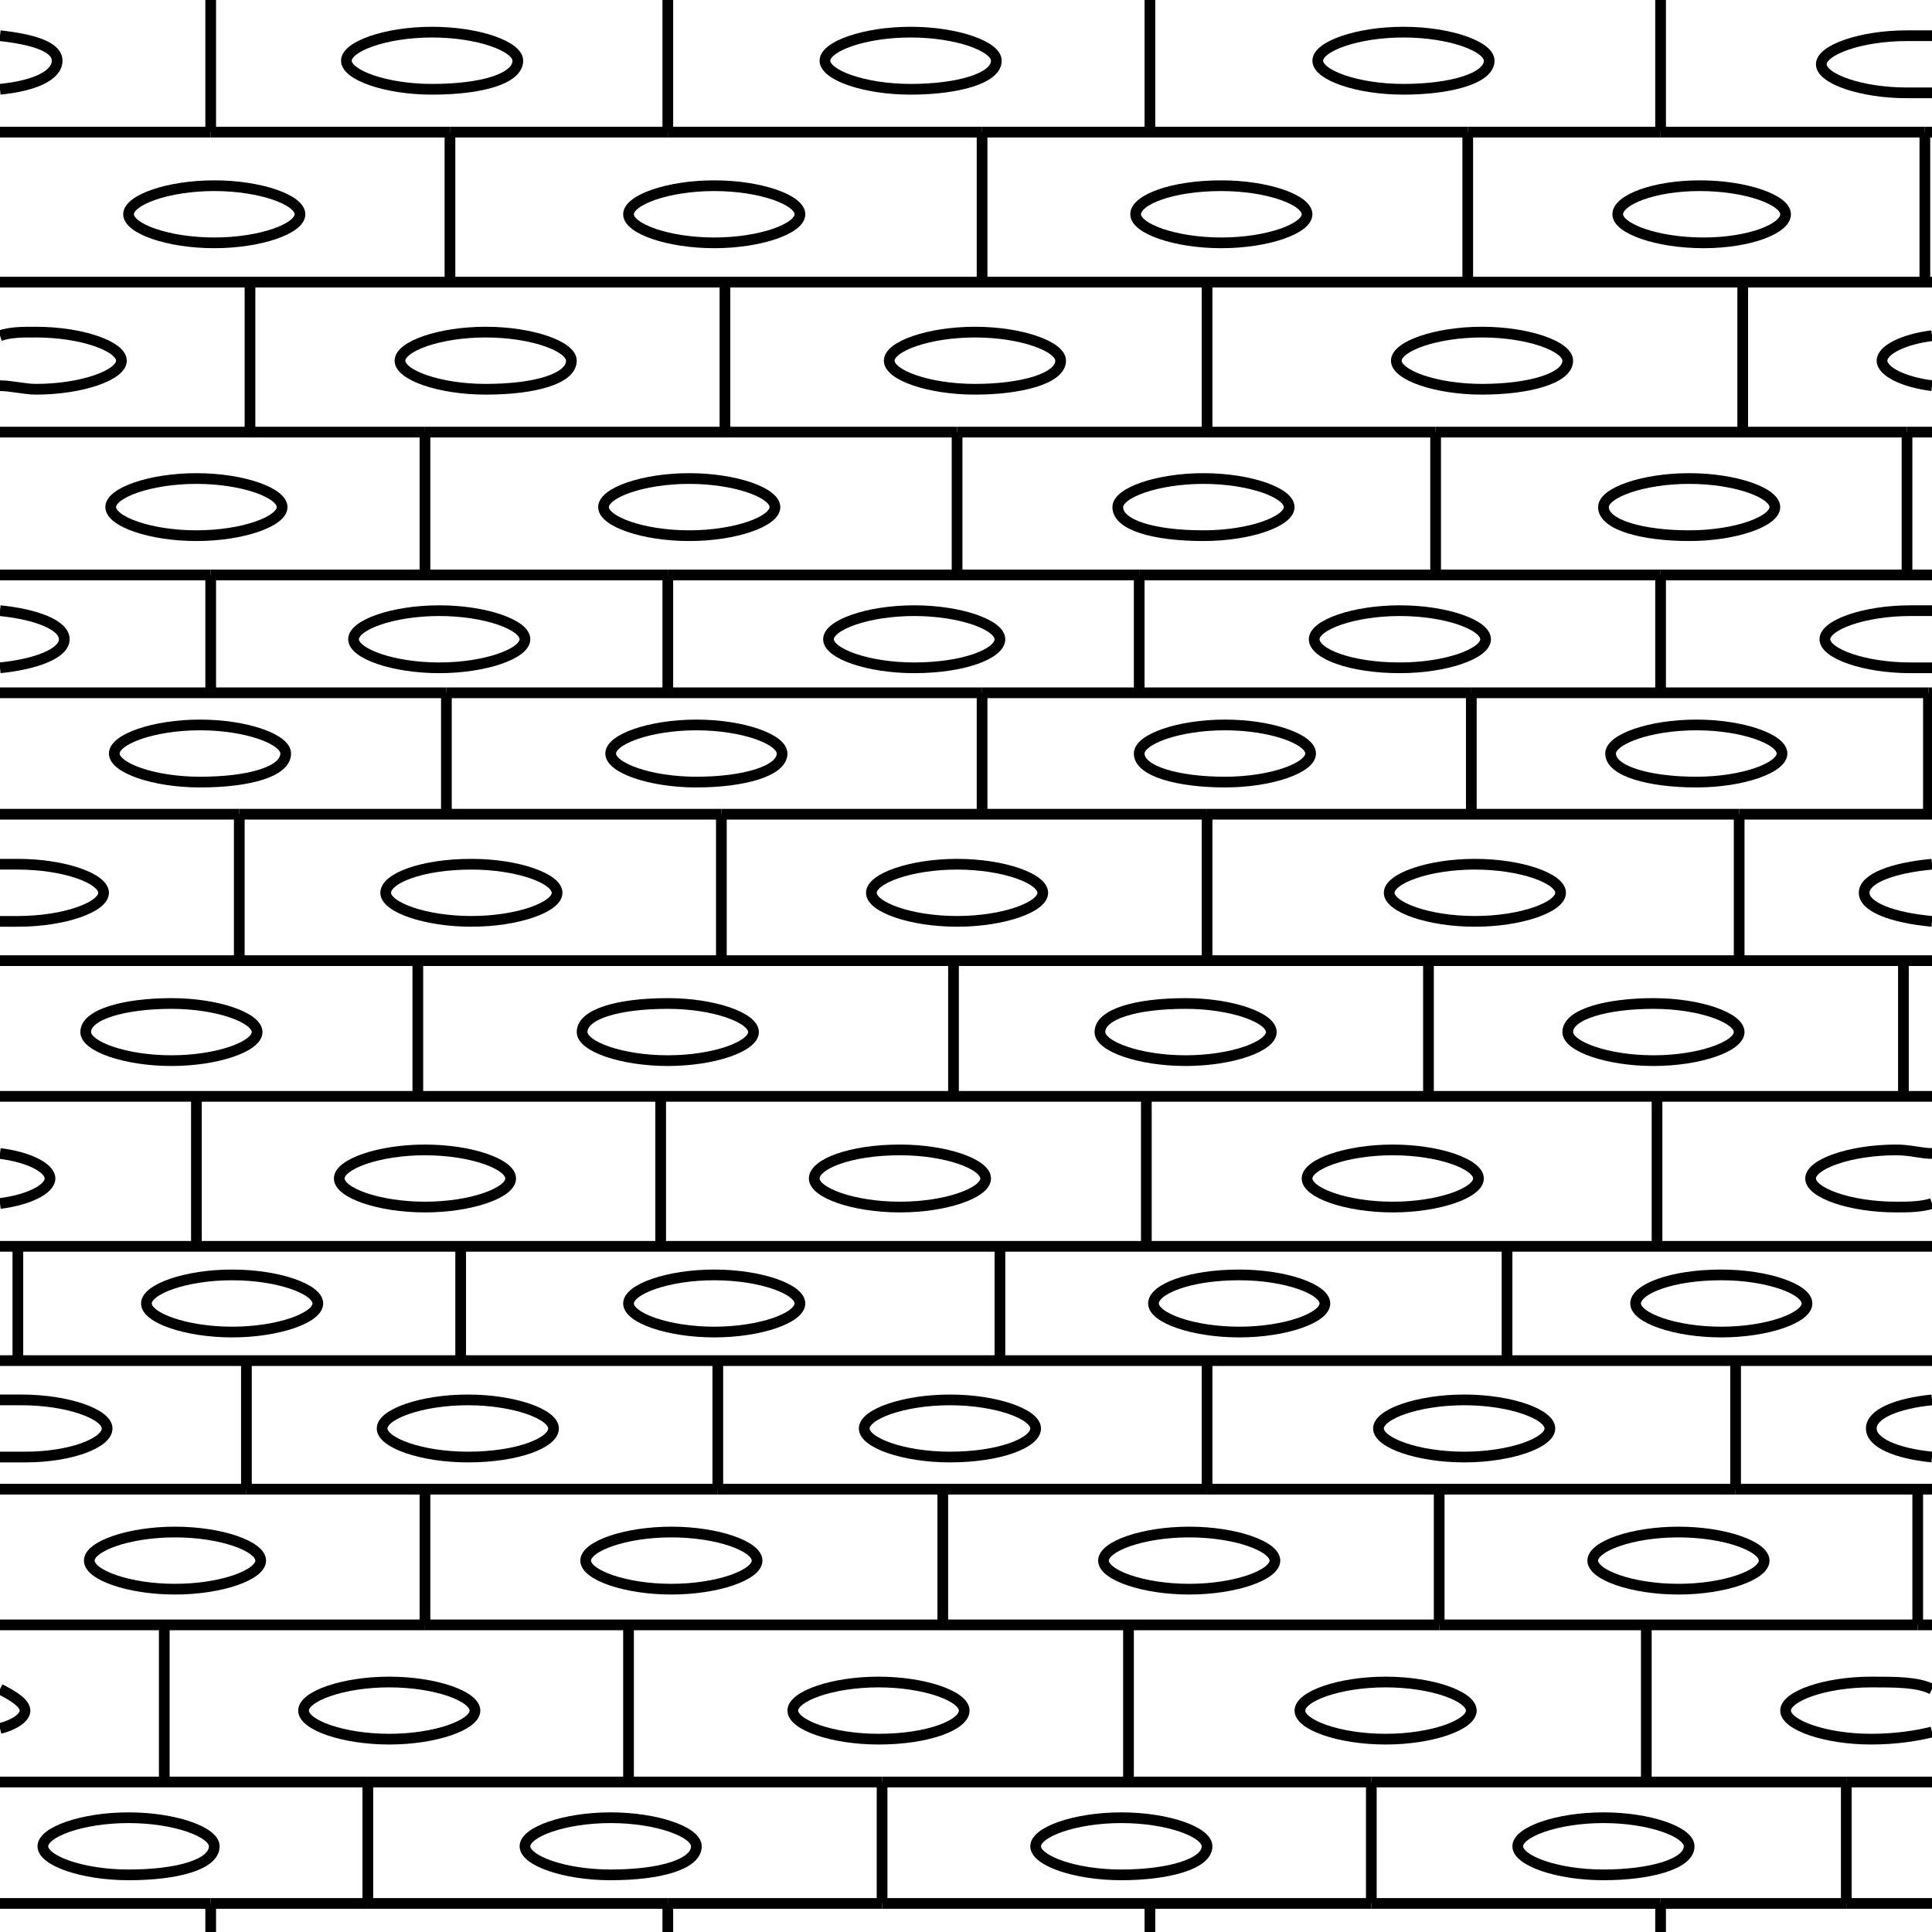 <?xml version="1.0" encoding="utf-8"?>
<!-- Generator: Adobe Illustrator 23.0.1, SVG Export Plug-In . SVG Version: 6.00 Build 0)  -->
<svg version="1.1" id="Layer_1" xmlns="http://www.w3.org/2000/svg" xmlns:xlink="http://www.w3.org/1999/xlink" x="0px" y="0px"
	 viewBox="0 0 54.1 54.1" style="enable-background:new 0 0 54.1 54.1;" xml:space="preserve">
<style type="text/css">
	.st0{clip-path:url(#SVGID_2_);fill:none;stroke:#000000;stroke-width:0.3;}
</style>
<g>
	<defs>
		<rect id="SVGID_1_" x="0" y="0" width="54.1" height="54.1"/>
	</defs>
	<clipPath id="SVGID_2_">
		<use xlink:href="#SVGID_1_"  style="overflow:visible;"/>
	</clipPath>
	<line class="st0" x1="27.5" y1="3.7" x2="18.7" y2="3.7"/>
	<line class="st0" x1="27.5" y1="3.7" x2="32.2" y2="3.7"/>
	<line class="st0" x1="12.6" y1="3.7" x2="18.7" y2="3.7"/>
	<line class="st0" x1="41.1" y1="3.7" x2="46.5" y2="3.7"/>
	<line class="st0" x1="53.9" y1="3.7" x2="46.5" y2="3.7"/>
	<line class="st0" x1="41.1" y1="3.7" x2="32.2" y2="3.7"/>
	<line class="st0" x1="12.6" y1="3.7" x2="5.9" y2="3.7"/>
	<line class="st0" x1="0" y1="3.7" x2="5.9" y2="3.7"/>
	<line class="st0" x1="53.9" y1="3.7" x2="54.1" y2="3.7"/>
	<line class="st0" x1="0" y1="7.9" x2="54.1" y2="7.9"/>
	<line class="st0" x1="53.4" y1="12.1" x2="54.1" y2="12.1"/>
	<line class="st0" x1="40.2" y1="12.1" x2="53.4" y2="12.1"/>
	<line class="st0" x1="40.2" y1="12.1" x2="26.8" y2="12.1"/>
	<line class="st0" x1="26.8" y1="12.1" x2="11.9" y2="12.1"/>
	<line class="st0" x1="11.9" y1="12.1" x2="0" y2="12.1"/>
	<line class="st0" x1="33.8" y1="41.7" x2="48.6" y2="41.7"/>
	<line class="st0" x1="20.1" y1="41.7" x2="33.8" y2="41.7"/>
	<line class="st0" x1="20.1" y1="41.7" x2="6.9" y2="41.7"/>
	<line class="st0" x1="6.9" y1="41.7" x2="0" y2="41.7"/>
	<line class="st0" x1="48.6" y1="41.7" x2="54.1" y2="41.7"/>
	<line class="st0" x1="26.4" y1="45.5" x2="11.9" y2="45.5"/>
	<line class="st0" x1="40.3" y1="45.5" x2="53.7" y2="45.5"/>
	<line class="st0" x1="40.3" y1="45.5" x2="26.4" y2="45.5"/>
	<line class="st0" x1="53.7" y1="45.5" x2="54.1" y2="45.5"/>
	<line class="st0" x1="11.9" y1="45.5" x2="0" y2="45.5"/>
	<line class="st0" x1="46.5" y1="16.1" x2="54.1" y2="16.1"/>
	<line class="st0" x1="18.7" y1="16.1" x2="31.9" y2="16.1"/>
	<line class="st0" x1="31.9" y1="16.1" x2="46.5" y2="16.1"/>
	<line class="st0" x1="18.7" y1="16.1" x2="5.9" y2="16.1"/>
	<line class="st0" x1="5.9" y1="16.1" x2="0" y2="16.1"/>
	<line class="st0" x1="27.5" y1="19.4" x2="12.5" y2="19.4"/>
	<line class="st0" x1="54" y1="19.4" x2="54.1" y2="19.4"/>
	<line class="st0" x1="41.2" y1="19.4" x2="27.5" y2="19.4"/>
	<line class="st0" x1="41.2" y1="19.4" x2="54" y2="19.4"/>
	<line class="st0" x1="12.5" y1="19.4" x2="0" y2="19.4"/>
	<line class="st0" x1="20.2" y1="22.8" x2="6.7" y2="22.8"/>
	<line class="st0" x1="48.7" y1="22.8" x2="33.8" y2="22.8"/>
	<line class="st0" x1="48.7" y1="22.8" x2="54.1" y2="22.8"/>
	<line class="st0" x1="33.8" y1="22.8" x2="20.2" y2="22.8"/>
	<line class="st0" x1="6.7" y1="22.8" x2="0" y2="22.8"/>
	<line class="st0" x1="0" y1="26.9" x2="54.1" y2="26.9"/>
	<line class="st0" x1="0" y1="30.7" x2="54.1" y2="30.7"/>
	<line class="st0" x1="0" y1="34.9" x2="54.1" y2="34.9"/>
	<line class="st0" x1="0" y1="38.1" x2="54.1" y2="38.1"/>
	<line class="st0" x1="0" y1="53.3" x2="5.9" y2="53.3"/>
	<line class="st0" x1="10.3" y1="53.3" x2="5.9" y2="53.3"/>
	<line class="st0" x1="38.4" y1="53.3" x2="32.2" y2="53.3"/>
	<line class="st0" x1="51.7" y1="53.3" x2="54.1" y2="53.3"/>
	<line class="st0" x1="24.7" y1="53.3" x2="18.7" y2="53.3"/>
	<line class="st0" x1="51.7" y1="53.3" x2="46.5" y2="53.3"/>
	<line class="st0" x1="24.7" y1="53.3" x2="32.2" y2="53.3"/>
	<line class="st0" x1="10.3" y1="53.3" x2="18.7" y2="53.3"/>
	<line class="st0" x1="38.4" y1="53.3" x2="46.5" y2="53.3"/>
	<line class="st0" x1="5.9" y1="0" x2="5.9" y2="3.7"/>
	<line class="st0" x1="18.7" y1="0" x2="18.7" y2="3.7"/>
	<line class="st0" x1="32.2" y1="0" x2="32.2" y2="3.7"/>
	<line class="st0" x1="46.5" y1="0" x2="46.5" y2="3.7"/>
	<line class="st0" x1="5.9" y1="54.1" x2="5.9" y2="53.3"/>
	<line class="st0" x1="5.9" y1="53.3" x2="5.9" y2="53.3"/>
	<line class="st0" x1="18.7" y1="53.3" x2="18.7" y2="53.3"/>
	<line class="st0" x1="18.7" y1="54.1" x2="18.7" y2="53.3"/>
	<line class="st0" x1="32.2" y1="53.3" x2="32.2" y2="53.3"/>
	<line class="st0" x1="32.2" y1="54.1" x2="32.2" y2="53.3"/>
	<line class="st0" x1="46.5" y1="54.1" x2="46.5" y2="53.3"/>
	<line class="st0" x1="46.5" y1="53.3" x2="46.5" y2="53.3"/>
	<line class="st0" x1="12.6" y1="3.7" x2="12.6" y2="3.7"/>
	<line class="st0" x1="12.6" y1="3.7" x2="12.6" y2="7.9"/>
	<line class="st0" x1="27.5" y1="3.7" x2="27.5" y2="7.9"/>
	<line class="st0" x1="27.5" y1="3.7" x2="27.5" y2="3.7"/>
	<line class="st0" x1="41.1" y1="3.7" x2="41.1" y2="3.7"/>
	<line class="st0" x1="41.1" y1="3.7" x2="41.1" y2="7.9"/>
	<line class="st0" x1="53.9" y1="3.7" x2="53.9" y2="7.9"/>
	<line class="st0" x1="53.9" y1="3.7" x2="53.9" y2="3.7"/>
	<line class="st0" x1="7" y1="12.1" x2="7" y2="8"/>
	<line class="st0" x1="20.3" y1="12.1" x2="20.3" y2="8"/>
	<line class="st0" x1="33.8" y1="12.1" x2="33.8" y2="8"/>
	<line class="st0" x1="48.8" y1="12.1" x2="48.8" y2="8"/>
	<line class="st0" x1="40.2" y1="12.1" x2="40.2" y2="12.1"/>
	<line class="st0" x1="40.2" y1="12.1" x2="40.2" y2="16.1"/>
	<line class="st0" x1="26.8" y1="12.1" x2="26.8" y2="12.1"/>
	<line class="st0" x1="26.8" y1="12.1" x2="26.8" y2="16.1"/>
	<line class="st0" x1="11.9" y1="12.1" x2="11.9" y2="16.1"/>
	<line class="st0" x1="11.9" y1="12.1" x2="11.9" y2="12.1"/>
	<line class="st0" x1="53.4" y1="12.1" x2="53.4" y2="12.1"/>
	<line class="st0" x1="53.4" y1="12.1" x2="53.4" y2="16.1"/>
	<line class="st0" x1="46.5" y1="16.1" x2="46.5" y2="19.4"/>
	<line class="st0" x1="46.5" y1="16.1" x2="46.5" y2="16.1"/>
	<line class="st0" x1="31.9" y1="16.1" x2="31.9" y2="19.4"/>
	<line class="st0" x1="31.9" y1="16.1" x2="31.9" y2="16.1"/>
	<line class="st0" x1="18.7" y1="16.1" x2="18.7" y2="19.4"/>
	<line class="st0" x1="18.7" y1="16.1" x2="18.7" y2="16.1"/>
	<line class="st0" x1="5.9" y1="16.1" x2="5.9" y2="16.1"/>
	<line class="st0" x1="5.9" y1="16.1" x2="5.9" y2="19.4"/>
	<line class="st0" x1="12.5" y1="19.4" x2="12.5" y2="19.4"/>
	<line class="st0" x1="12.5" y1="19.4" x2="12.5" y2="22.8"/>
	<line class="st0" x1="27.5" y1="19.4" x2="27.5" y2="22.8"/>
	<line class="st0" x1="27.5" y1="19.4" x2="27.5" y2="19.4"/>
	<line class="st0" x1="41.2" y1="19.4" x2="41.2" y2="22.8"/>
	<line class="st0" x1="41.2" y1="19.4" x2="41.2" y2="19.4"/>
	<line class="st0" x1="54" y1="19.4" x2="54" y2="22.8"/>
	<line class="st0" x1="54" y1="19.4" x2="54" y2="19.4"/>
	<line class="st0" x1="6.7" y1="22.8" x2="6.7" y2="26.9"/>
	<line class="st0" x1="6.7" y1="22.8" x2="6.7" y2="22.8"/>
	<line class="st0" x1="20.2" y1="22.8" x2="20.2" y2="22.8"/>
	<line class="st0" x1="20.2" y1="22.8" x2="20.2" y2="26.9"/>
	<line class="st0" x1="33.8" y1="22.8" x2="33.8" y2="26.9"/>
	<line class="st0" x1="33.8" y1="22.8" x2="33.8" y2="22.8"/>
	<line class="st0" x1="48.7" y1="22.8" x2="48.7" y2="26.9"/>
	<line class="st0" x1="48.7" y1="22.8" x2="48.7" y2="22.8"/>
	<line class="st0" x1="40" y1="26.9" x2="40" y2="30.7"/>
	<line class="st0" x1="26.7" y1="26.9" x2="26.7" y2="30.7"/>
	<line class="st0" x1="11.7" y1="26.9" x2="11.7" y2="30.7"/>
	<line class="st0" x1="53.3" y1="30.7" x2="53.3" y2="26.9"/>
	<line class="st0" x1="5.5" y1="30.7" x2="5.5" y2="34.9"/>
	<line class="st0" x1="18.5" y1="30.7" x2="18.5" y2="34.9"/>
	<line class="st0" x1="32.1" y1="30.7" x2="32.1" y2="34.9"/>
	<line class="st0" x1="46.4" y1="30.7" x2="46.4" y2="34.9"/>
	<line class="st0" x1="42.2" y1="34.9" x2="42.2" y2="38.1"/>
	<line class="st0" x1="28" y1="34.9" x2="28" y2="38.1"/>
	<line class="st0" x1="12.9" y1="34.9" x2="12.9" y2="38.1"/>
	<line class="st0" x1="0.5" y1="34.9" x2="0.5" y2="38.1"/>
	<line class="st0" x1="6.9" y1="41.7" x2="6.9" y2="38.2"/>
	<line class="st0" x1="20.1" y1="41.7" x2="20.1" y2="38.2"/>
	<line class="st0" x1="33.8" y1="41.7" x2="33.8" y2="38.2"/>
	<line class="st0" x1="48.6" y1="41.7" x2="48.6" y2="38.2"/>
	<line class="st0" x1="40.3" y1="45.5" x2="40.3" y2="41.8"/>
	<line class="st0" x1="40.3" y1="45.5" x2="40.3" y2="45.5"/>
	<line class="st0" x1="26.4" y1="45.5" x2="26.4" y2="45.5"/>
	<line class="st0" x1="26.4" y1="41.8" x2="26.4" y2="45.5"/>
	<line class="st0" x1="11.9" y1="45.5" x2="11.9" y2="41.8"/>
	<line class="st0" x1="11.9" y1="45.5" x2="11.9" y2="45.5"/>
	<line class="st0" x1="53.7" y1="45.5" x2="53.7" y2="45.5"/>
	<line class="st0" x1="53.7" y1="41.8" x2="53.7" y2="45.5"/>
	<line class="st0" x1="51.7" y1="49.9" x2="38.4" y2="49.9"/>
	<line class="st0" x1="38.4" y1="49.9" x2="24.7" y2="49.9"/>
	<line class="st0" x1="24.7" y1="49.9" x2="10.3" y2="49.9"/>
	<line class="st0" x1="10.3" y1="49.9" x2="0" y2="49.9"/>
	<line class="st0" x1="51.7" y1="49.9" x2="54.1" y2="49.9"/>
	<line class="st0" x1="10.3" y1="49.9" x2="10.3" y2="49.9"/>
	<line class="st0" x1="10.3" y1="53.3" x2="10.3" y2="53.3"/>
	<line class="st0" x1="10.3" y1="53.3" x2="10.3" y2="49.9"/>
	<line class="st0" x1="24.7" y1="53.3" x2="24.7" y2="49.9"/>
	<line class="st0" x1="24.7" y1="49.9" x2="24.7" y2="49.9"/>
	<line class="st0" x1="24.7" y1="53.3" x2="24.7" y2="53.3"/>
	<line class="st0" x1="38.4" y1="49.9" x2="38.4" y2="49.9"/>
	<line class="st0" x1="38.4" y1="53.3" x2="38.4" y2="53.3"/>
	<line class="st0" x1="38.4" y1="53.3" x2="38.4" y2="49.9"/>
	<line class="st0" x1="51.7" y1="49.9" x2="51.7" y2="49.9"/>
	<line class="st0" x1="51.7" y1="53.3" x2="51.7" y2="53.3"/>
	<line class="st0" x1="51.7" y1="53.3" x2="51.7" y2="49.9"/>
	<line class="st0" x1="4.6" y1="49.9" x2="4.6" y2="45.5"/>
	<line class="st0" x1="17.6" y1="45.5" x2="17.6" y2="49.9"/>
	<line class="st0" x1="31.6" y1="45.5" x2="31.6" y2="49.9"/>
	<line class="st0" x1="46.1" y1="49.9" x2="46.1" y2="45.5"/>
	<path class="st0" d="M0,10.8c0.3,0,0.7,0.1,1,0.1c1.3,0,2.4-0.4,2.4-0.8c0-0.4-1.1-0.8-2.4-0.8c-0.4,0-0.7,0-1,0.1"/>
	<path class="st0" d="M16,10.1c0-0.4-1.1-0.8-2.4-0.8c-1.3,0-2.4,0.4-2.4,0.8c0,0.4,1.1,0.8,2.4,0.8C15,10.9,16,10.6,16,10.1z"/>
	<path class="st0" d="M29.7,10.1c0-0.4-1.1-0.8-2.4-0.8c-1.3,0-2.4,0.4-2.4,0.8c0,0.4,1.1,0.8,2.4,0.8
		C28.6,10.9,29.7,10.6,29.7,10.1z"/>
	<path class="st0" d="M43.9,10.1c0-0.4-1.1-0.8-2.4-0.8c-1.3,0-2.4,0.4-2.4,0.8c0,0.4,1.1,0.8,2.4,0.8
		C42.8,10.9,43.9,10.6,43.9,10.1z"/>
	<path class="st0" d="M0,2.5c1-0.1,1.6-0.4,1.6-0.8S0.9,1.1,0,1"/>
	<path class="st0" d="M14.5,1.7c0-0.4-1.1-0.8-2.4-0.8c-1.3,0-2.4,0.4-2.4,0.8s1.1,0.8,2.4,0.8C13.5,2.5,14.5,2.2,14.5,1.7z"/>
	<path class="st0" d="M27.9,1.7c0-0.4-1.1-0.8-2.4-0.8c-1.3,0-2.4,0.4-2.4,0.8s1.1,0.8,2.4,0.8C26.8,2.5,27.9,2.2,27.9,1.7z"/>
	<path class="st0" d="M41.7,1.7c0-0.4-1.1-0.8-2.4-0.8c-1.3,0-2.4,0.4-2.4,0.8s1.1,0.8,2.4,0.8C40.6,2.5,41.7,2.2,41.7,1.7z"/>
	<path class="st0" d="M3.6,6c0,0.4,1.1,0.8,2.4,0.8c1.3,0,2.4-0.4,2.4-0.8c0-0.4-1.1-0.8-2.4-0.8C4.7,5.2,3.6,5.6,3.6,6z"/>
	<path class="st0" d="M17.6,6c0,0.4,1.1,0.8,2.4,0.8c1.3,0,2.4-0.4,2.4-0.8c0-0.4-1.1-0.8-2.4-0.8C18.7,5.2,17.6,5.6,17.6,6z"/>
	<path class="st0" d="M31.8,6c0,0.4,1.1,0.8,2.4,0.8c1.3,0,2.4-0.4,2.4-0.8c0-0.4-1.1-0.8-2.4-0.8C32.8,5.2,31.8,5.6,31.8,6z"/>
	<path class="st0" d="M45.3,6c0,0.4,1.1,0.8,2.4,0.8C49,6.8,50,6.4,50,6c0-0.4-1.1-0.8-2.4-0.8C46.3,5.2,45.3,5.6,45.3,6z"/>
	<path class="st0" d="M3.1,14.2c0,0.4,1.1,0.8,2.4,0.8c1.3,0,2.4-0.4,2.4-0.8c0-0.4-1.1-0.8-2.4-0.8C4.2,13.4,3.1,13.8,3.1,14.2z"/>
	<path class="st0" d="M16.9,14.2c0,0.4,1.1,0.8,2.4,0.8c1.3,0,2.4-0.4,2.4-0.8c0-0.4-1.1-0.8-2.4-0.8C18,13.4,16.9,13.8,16.9,14.2z"
		/>
	<path class="st0" d="M33.7,15c1.3,0,2.4-0.4,2.4-0.8c0-0.4-1.1-0.8-2.4-0.8c-1.3,0-2.4,0.4-2.4,0.8C31.3,14.7,32.3,15,33.7,15z"/>
	<path class="st0" d="M47.3,15c1.3,0,2.4-0.4,2.4-0.8c0-0.4-1.1-0.8-2.4-0.8c-1.3,0-2.4,0.4-2.4,0.8C44.9,14.7,46,15,47.3,15z"/>
	<path class="st0" d="M0,18.7c1-0.1,1.8-0.4,1.8-0.8c0-0.4-0.8-0.7-1.8-0.8"/>
	<path class="st0" d="M9.9,17.9c0,0.4,1.1,0.8,2.4,0.8c1.3,0,2.4-0.4,2.4-0.8c0-0.4-1.1-0.8-2.4-0.8C11,17.1,9.9,17.5,9.9,17.9z"/>
	<path class="st0" d="M28,17.9c0-0.4-1.1-0.8-2.4-0.8c-1.3,0-2.4,0.4-2.4,0.8c0,0.4,1.1,0.8,2.4,0.8C27,18.7,28,18.3,28,17.9z"/>
	<path class="st0" d="M39.2,18.7c1.3,0,2.4-0.4,2.4-0.8c0-0.4-1.1-0.8-2.4-0.8c-1.3,0-2.4,0.4-2.4,0.8
		C36.8,18.3,37.8,18.7,39.2,18.7z"/>
	<path class="st0" d="M8,21.1c0-0.4-1.1-0.8-2.4-0.8c-1.3,0-2.4,0.4-2.4,0.8c0,0.4,1.1,0.8,2.4,0.8C7,21.9,8,21.6,8,21.1z"/>
	<path class="st0" d="M21.9,21.1c0-0.4-1.1-0.8-2.4-0.8c-1.3,0-2.4,0.4-2.4,0.8c0,0.4,1.1,0.8,2.4,0.8
		C20.8,21.9,21.9,21.6,21.9,21.1z"/>
	<path class="st0" d="M34.3,21.9c1.3,0,2.4-0.4,2.4-0.8c0-0.4-1.1-0.8-2.4-0.8c-1.3,0-2.4,0.4-2.4,0.8C31.9,21.6,33,21.9,34.3,21.9z
		"/>
	<path class="st0" d="M47.5,21.9c1.3,0,2.4-0.4,2.4-0.8c0-0.4-1.1-0.8-2.4-0.8c-1.3,0-2.4,0.4-2.4,0.8
		C45.1,21.6,46.2,21.9,47.5,21.9z"/>
	<path class="st0" d="M0,25.8c0.2,0,0.3,0,0.5,0c1.3,0,2.4-0.4,2.4-0.8c0-0.4-1.1-0.8-2.4-0.8c-0.2,0-0.4,0-0.5,0"/>
	<path class="st0" d="M10.8,25c0,0.4,1.1,0.8,2.4,0.8c1.3,0,2.4-0.4,2.4-0.8c0-0.4-1.1-0.8-2.4-0.8C11.8,24.2,10.8,24.6,10.8,25z"/>
	<path class="st0" d="M24.4,25c0,0.4,1.1,0.8,2.4,0.8c1.3,0,2.4-0.4,2.4-0.8c0-0.4-1.1-0.8-2.4-0.8C25.5,24.2,24.4,24.6,24.4,25z"/>
	<path class="st0" d="M38.9,25c0,0.4,1.1,0.8,2.4,0.8c1.3,0,2.4-0.4,2.4-0.8c0-0.4-1.1-0.8-2.4-0.8C40,24.2,38.9,24.6,38.9,25z"/>
	<path class="st0" d="M2.4,28.9c0,0.4,1.1,0.8,2.4,0.8c1.3,0,2.4-0.4,2.4-0.8c0-0.4-1.1-0.8-2.4-0.8C3.5,28.1,2.4,28.4,2.4,28.9z"/>
	<path class="st0" d="M16.3,28.9c0,0.4,1.1,0.8,2.4,0.8c1.3,0,2.4-0.4,2.4-0.8c0-0.4-1.1-0.8-2.4-0.8C17.3,28.1,16.3,28.4,16.3,28.9
		z"/>
	<path class="st0" d="M30.8,28.9c0,0.4,1.1,0.8,2.4,0.8c1.3,0,2.4-0.4,2.4-0.8c0-0.4-1.1-0.8-2.4-0.8C31.8,28.1,30.8,28.4,30.8,28.9
		z"/>
	<path class="st0" d="M43.9,28.9c0,0.4,1.1,0.8,2.4,0.8c1.3,0,2.4-0.4,2.4-0.8c0-0.4-1.1-0.8-2.4-0.8C45,28.1,43.9,28.4,43.9,28.9z"
		/>
	<path class="st0" d="M0,33.7c0.8-0.1,1.4-0.4,1.4-0.7c0-0.3-0.6-0.6-1.4-0.7"/>
	<path class="st0" d="M9.5,33c0,0.4,1.1,0.8,2.4,0.8c1.3,0,2.4-0.4,2.4-0.8c0-0.4-1.1-0.8-2.4-0.8C10.6,32.2,9.5,32.6,9.5,33z"/>
	<path class="st0" d="M22.8,33c0,0.4,1.1,0.8,2.4,0.8c1.3,0,2.4-0.4,2.4-0.8c0-0.4-1.1-0.8-2.4-0.8C23.8,32.2,22.8,32.6,22.8,33z"/>
	<path class="st0" d="M36.6,33c0,0.4,1.1,0.8,2.4,0.8c1.3,0,2.4-0.4,2.4-0.8c0-0.4-1.1-0.8-2.4-0.8C37.7,32.2,36.6,32.6,36.6,33z"/>
	<path class="st0" d="M4.1,36.5c0,0.4,1.1,0.8,2.4,0.8c1.3,0,2.4-0.4,2.4-0.8c0-0.4-1.1-0.8-2.4-0.8C5.2,35.7,4.1,36.1,4.1,36.5z"/>
	<path class="st0" d="M17.6,36.5c0,0.4,1.1,0.8,2.4,0.8c1.3,0,2.4-0.4,2.4-0.8c0-0.4-1.1-0.8-2.4-0.8C18.7,35.7,17.6,36.1,17.6,36.5
		z"/>
	<path class="st0" d="M32.3,36.5c0,0.4,1.1,0.8,2.4,0.8c1.3,0,2.4-0.4,2.4-0.8c0-0.4-1.1-0.8-2.4-0.8C33.3,35.7,32.3,36.1,32.3,36.5
		z"/>
	<path class="st0" d="M45.8,36.5c0,0.4,1.1,0.8,2.4,0.8c1.3,0,2.4-0.4,2.4-0.8c0-0.4-1.1-0.8-2.4-0.8C46.8,35.7,45.8,36.1,45.8,36.5
		z"/>
	<path class="st0" d="M0,40.8c0.2,0,0.4,0,0.7,0C2,40.8,3,40.4,3,40c0-0.4-1.1-0.8-2.4-0.8c-0.2,0-0.4,0-0.7,0"/>
	<path class="st0" d="M15.5,40c0-0.4-1.1-0.8-2.4-0.8c-1.3,0-2.4,0.4-2.4,0.8c0,0.4,1.1,0.8,2.4,0.8C14.5,40.8,15.5,40.4,15.5,40z"
		/>
	<path class="st0" d="M29,40c0-0.4-1.1-0.8-2.4-0.8c-1.3,0-2.4,0.4-2.4,0.8c0,0.4,1.1,0.8,2.4,0.8C28,40.8,29,40.4,29,40z"/>
	<path class="st0" d="M43.4,40c0-0.4-1.1-0.8-2.4-0.8c-1.3,0-2.4,0.4-2.4,0.8c0,0.4,1.1,0.8,2.4,0.8C42.3,40.8,43.4,40.4,43.4,40z"
		/>
	<path class="st0" d="M2.5,43.7c0,0.4,1.1,0.8,2.4,0.8c1.3,0,2.4-0.4,2.4-0.8c0-0.4-1.1-0.8-2.4-0.8C3.6,42.9,2.5,43.3,2.5,43.7z"/>
	<path class="st0" d="M18.8,42.9c-1.3,0-2.4,0.4-2.4,0.8c0,0.4,1.1,0.8,2.4,0.8c1.3,0,2.4-0.4,2.4-0.8
		C21.2,43.3,20.1,42.9,18.8,42.9z"/>
	<path class="st0" d="M30.9,43.7c0,0.4,1.1,0.8,2.4,0.8c1.3,0,2.4-0.4,2.4-0.8c0-0.4-1.1-0.8-2.4-0.8C32,42.9,30.9,43.3,30.9,43.7z"
		/>
	<path class="st0" d="M44.6,43.7c0,0.4,1.1,0.8,2.4,0.8c1.3,0,2.4-0.4,2.4-0.8c0-0.4-1.1-0.8-2.4-0.8C45.7,42.9,44.6,43.3,44.6,43.7
		z"/>
	<path class="st0" d="M0,48.4c0.4-0.1,0.7-0.3,0.7-0.5c0-0.2-0.3-0.4-0.7-0.6"/>
	<path class="st0" d="M10.9,48.7c1.3,0,2.4-0.4,2.4-0.8c0-0.4-1.1-0.8-2.4-0.8c-1.3,0-2.4,0.4-2.4,0.8C8.5,48.3,9.6,48.7,10.9,48.7z
		"/>
	<path class="st0" d="M27,47.9c0-0.4-1.1-0.8-2.4-0.8c-1.3,0-2.4,0.4-2.4,0.8c0,0.4,1.1,0.8,2.4,0.8C26,48.7,27,48.3,27,47.9z"/>
	<path class="st0" d="M38.8,48.7c1.3,0,2.4-0.4,2.4-0.8c0-0.4-1.1-0.8-2.4-0.8c-1.3,0-2.4,0.4-2.4,0.8
		C36.4,48.3,37.5,48.7,38.8,48.7z"/>
	<path class="st0" d="M6,51.7c0-0.4-1.1-0.8-2.4-0.8c-1.3,0-2.4,0.4-2.4,0.8c0,0.4,1.1,0.8,2.4,0.8C5,52.5,6,52.2,6,51.7z"/>
	<path class="st0" d="M19.5,51.7c0-0.4-1.1-0.8-2.4-0.8c-1.3,0-2.4,0.4-2.4,0.8c0,0.4,1.1,0.8,2.4,0.8
		C18.5,52.5,19.5,52.2,19.5,51.7z"/>
	<path class="st0" d="M33.8,51.7c0-0.4-1.1-0.8-2.4-0.8c-1.3,0-2.4,0.4-2.4,0.8c0,0.4,1.1,0.8,2.4,0.8
		C32.7,52.5,33.8,52.2,33.8,51.7z"/>
	<path class="st0" d="M47.3,51.7c0-0.4-1.1-0.8-2.4-0.8c-1.3,0-2.4,0.4-2.4,0.8c0,0.4,1.1,0.8,2.4,0.8
		C46.2,52.5,47.3,52.2,47.3,51.7z"/>
	<path class="st0" d="M54.1,9.4c-0.8,0.1-1.4,0.4-1.4,0.7c0,0.3,0.6,0.6,1.4,0.7"/>
	<path class="st0" d="M54.1,1c-0.2,0-0.5,0-0.7,0c-1.3,0-2.4,0.4-2.4,0.8s1.1,0.8,2.4,0.8c0.3,0,0.5,0,0.7,0"/>
	<path class="st0" d="M54.1,17.1c-0.2,0-0.4,0-0.6,0c-1.3,0-2.4,0.4-2.4,0.8c0,0.4,1.1,0.8,2.4,0.8c0.2,0,0.4,0,0.6,0"/>
	<path class="st0" d="M54.1,24.2c-1.1,0.1-1.9,0.4-1.9,0.8c0,0.4,0.8,0.7,1.9,0.8"/>
	<path class="st0" d="M54.1,32.3c-0.3,0-0.6-0.1-1-0.1c-1.3,0-2.4,0.4-2.4,0.8c0,0.4,1.1,0.8,2.4,0.8c0.3,0,0.7,0,1-0.1"/>
	<path class="st0" d="M54.1,39.2c-1,0.1-1.7,0.4-1.7,0.8c0,0.4,0.7,0.7,1.7,0.8"/>
	<path class="st0" d="M54.1,47.3c-0.4-0.2-1-0.2-1.7-0.2c-1.3,0-2.4,0.4-2.4,0.8c0,0.4,1.1,0.8,2.4,0.8c0.7,0,1.3-0.1,1.7-0.2"/>
</g>
</svg>
